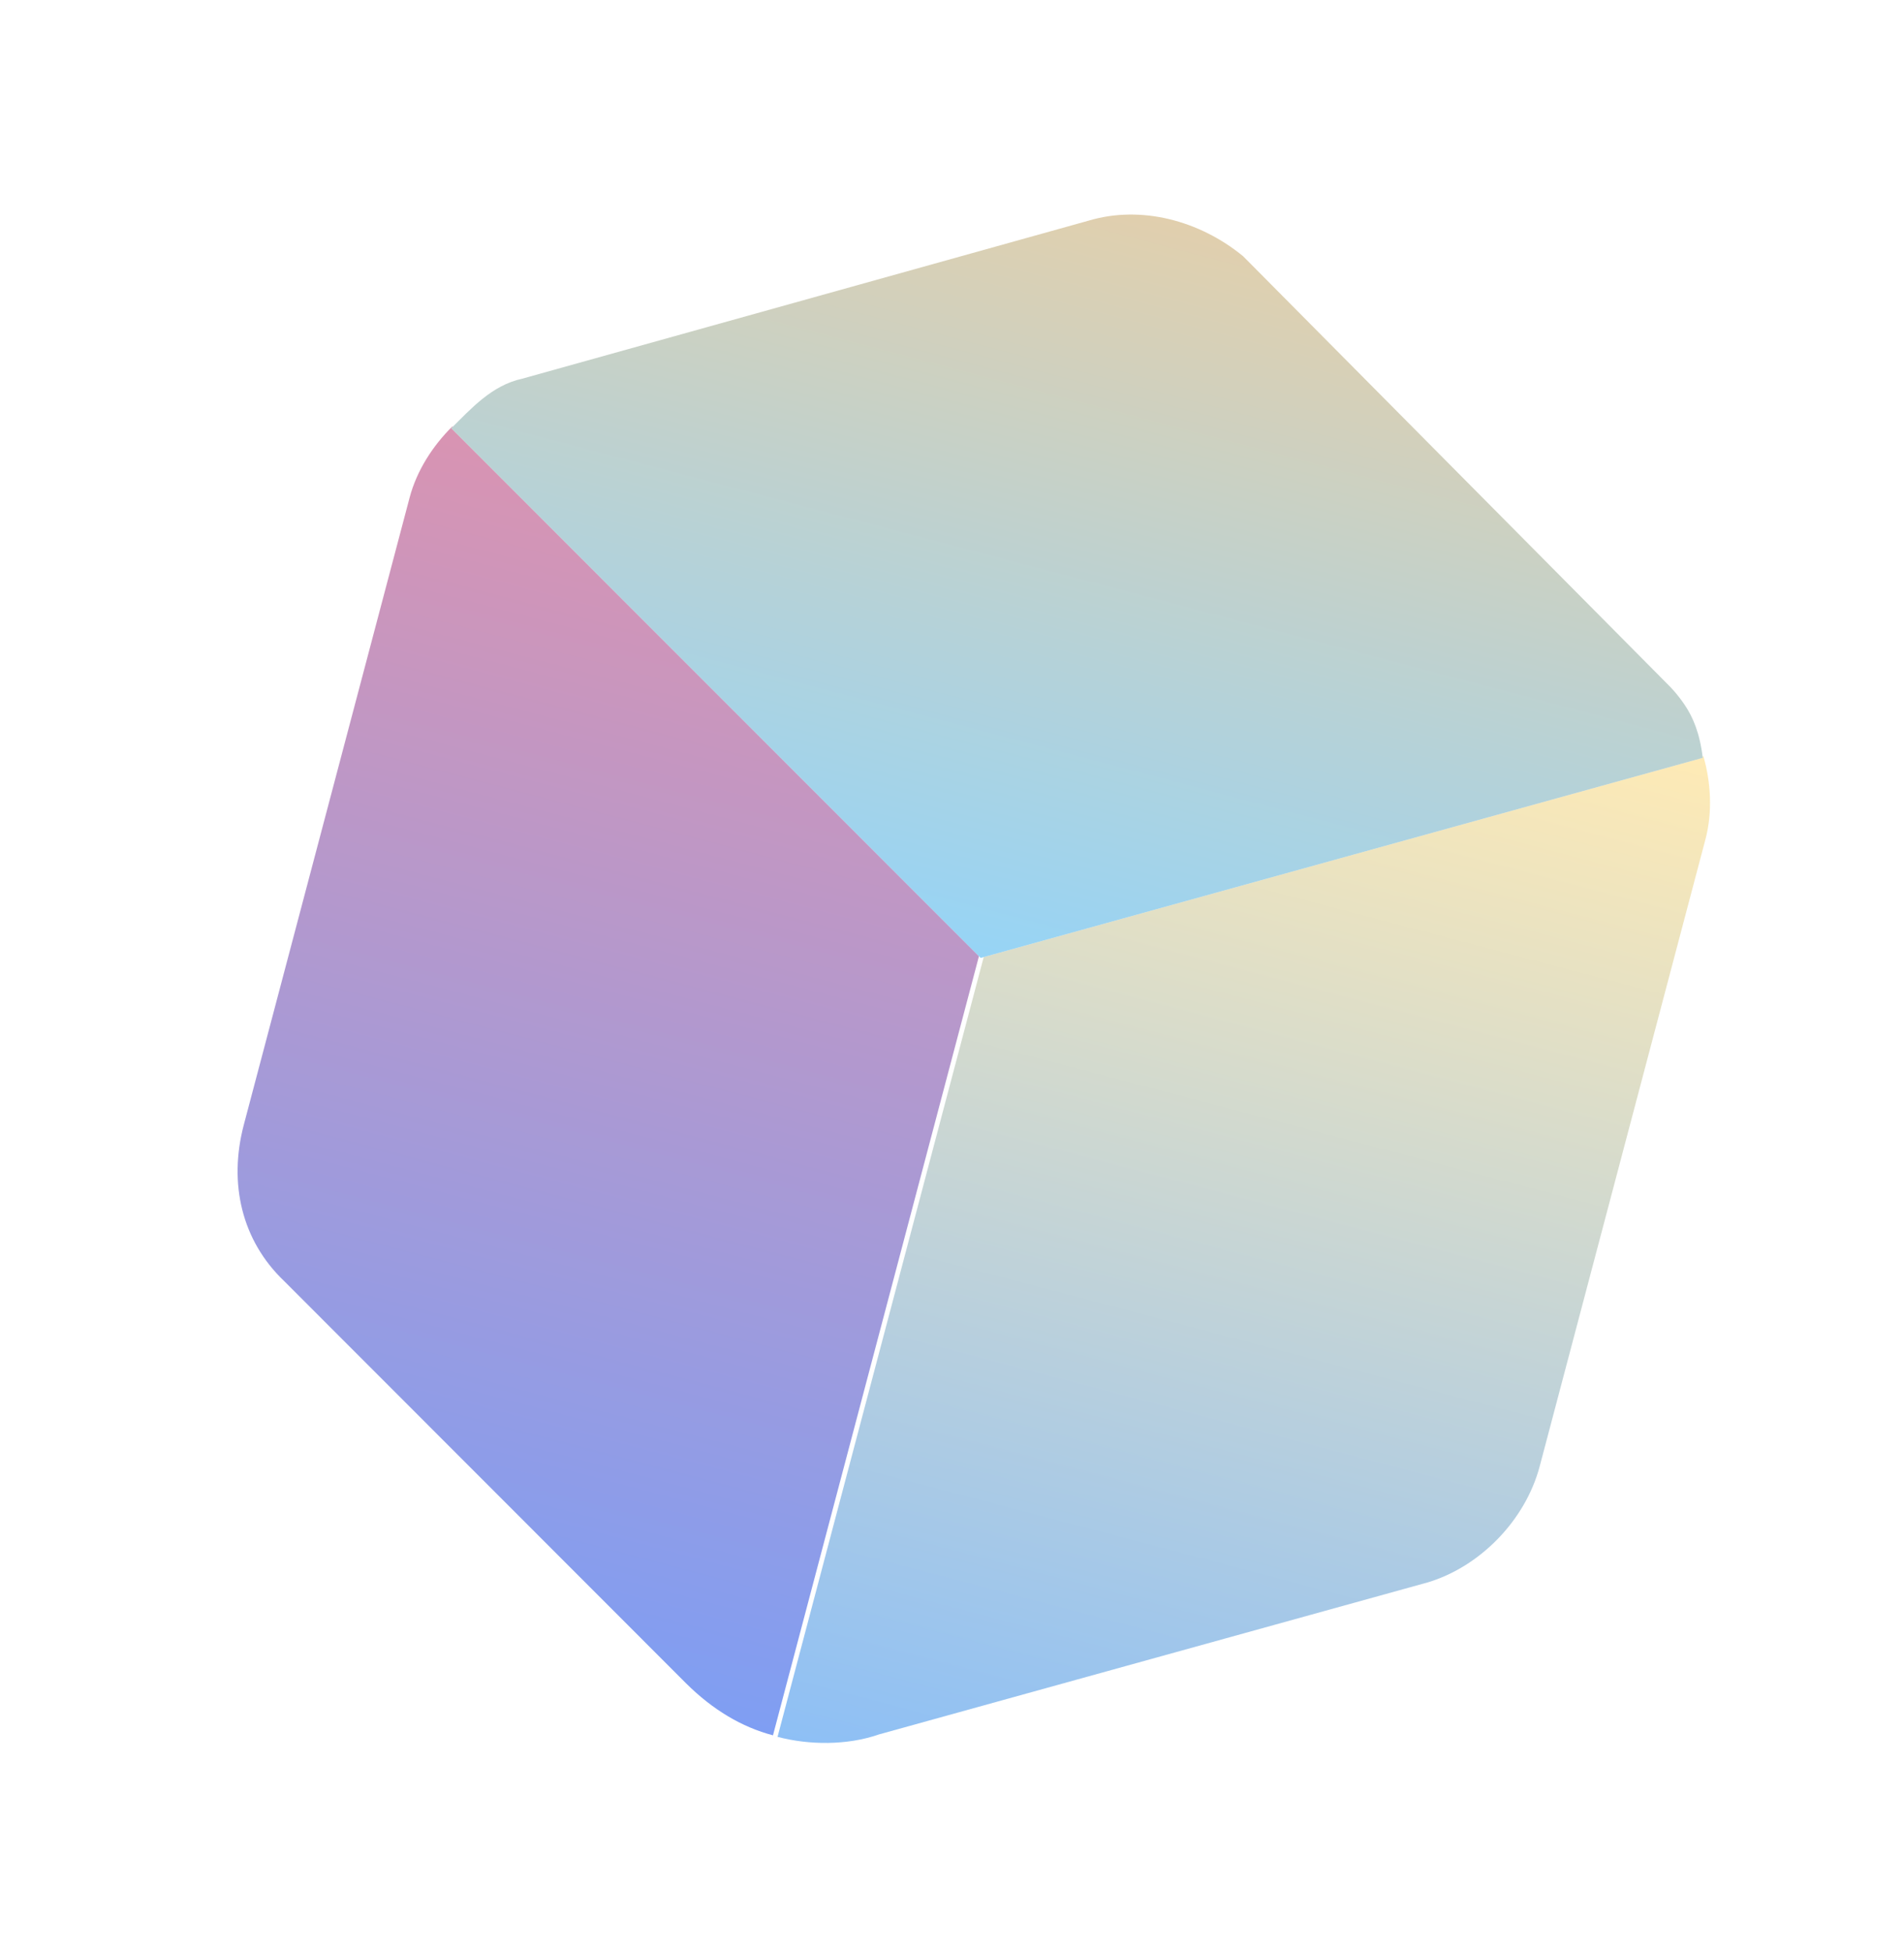 <svg width="40" height="41" viewBox="0 0 40 41" fill="none" xmlns="http://www.w3.org/2000/svg">
    <g filter="url(#filter0_f_325_20817)">
        <path d="M35.669 17.743L32.183 30.853C31.88 31.993 30.923 32.961 29.837 33.287L18.394 36.489C17.733 36.722 16.935 36.717 16.281 36.545C15.627 36.374 15.024 36.013 14.471 35.462L6.11 27.075C5.234 26.236 4.951 25.044 5.28 23.809L8.766 10.7C8.917 10.13 9.256 9.609 9.662 9.207C10.069 8.805 10.569 8.428 11.205 8.29L22.979 4.971C24.064 4.646 25.279 4.964 26.18 5.708C26.18 5.708 26.274 5.732 26.248 5.827L34.932 14.502C34.932 14.502 35.026 14.527 35.001 14.622C35.001 14.622 35.001 14.622 35.094 14.646C35.485 15.053 35.664 15.507 35.818 16.055C35.785 16.555 35.846 17.078 35.669 17.743Z" fill="white"/>
        <path d="M35.829 17.625L32.347 30.791C32.044 31.936 31.082 32.907 29.988 33.232L18.465 36.423C17.799 36.656 16.995 36.648 16.335 36.474L20.675 20.065L35.786 15.88C35.943 16.431 35.98 17.053 35.829 17.625Z" fill="white"/>
        <path d="M35.829 17.625L32.347 30.791C32.044 31.936 31.082 32.907 29.988 33.232L18.465 36.423C17.799 36.656 16.995 36.648 16.335 36.474L20.675 20.065L35.786 15.88C35.943 16.431 35.98 17.053 35.829 17.625Z" fill="url(#paint0_linear_325_20817)" fill-opacity="0.84"/>
        <path d="M20.579 20.032L16.239 36.442C15.58 36.268 14.971 35.904 14.412 35.349L5.967 26.9C5.082 26.055 4.795 24.857 5.123 23.617L8.605 10.451C8.756 9.879 9.096 9.356 9.505 8.953L20.579 20.032Z" fill="white"/>
        <path d="M20.579 20.032L16.239 36.442C15.58 36.268 14.971 35.904 14.412 35.349L5.967 26.9C5.082 26.055 4.795 24.857 5.123 23.617L8.605 10.451C8.756 9.879 9.096 9.356 9.505 8.953L20.579 20.032Z" fill="url(#paint1_linear_325_20817)"/>
        <path d="M35.772 15.915L20.602 20.116L9.481 8.993C9.891 8.589 10.33 8.09 10.973 7.952L22.876 4.632C23.974 4.306 25.203 4.63 26.117 5.382L35.061 14.396C35.061 14.396 35.228 14.557 35.395 14.806C35.562 15.055 35.709 15.386 35.772 15.915Z" fill="white"/>
        <path d="M35.772 15.915L20.602 20.116L9.481 8.993C9.891 8.589 10.33 8.09 10.973 7.952L22.876 4.632C23.974 4.306 25.203 4.63 26.117 5.382L35.061 14.396C35.061 14.396 35.228 14.557 35.395 14.806C35.562 15.055 35.709 15.386 35.772 15.915Z" fill="url(#paint2_linear_325_20817)" fill-opacity="0.74"/>
    </g>
    <defs>
        <filter id="filter0_f_325_20817" x="0.991" y="0.506" width="38.933" height="40.164" filterUnits="userSpaceOnUse" color-interpolation-filters="sRGB">
            <feFlood flood-opacity="0" result="BackgroundImageFix"/>
            <feBlend mode="normal" in="SourceGraphic" in2="BackgroundImageFix" result="shape"/>
            <feGaussianBlur stdDeviation="2" result="effect1_foregroundBlur_325_20817"/>
        </filter>
        <linearGradient id="paint0_linear_325_20817" x1="29.477" y1="14.219" x2="23.147" y2="38.264" gradientUnits="userSpaceOnUse">
            <stop stop-color="#FEE6A7"/>
            <stop offset="1" stop-color="#78B3F3"/>
        </linearGradient>
        <linearGradient id="paint1_linear_325_20817" x1="15.817" y1="10.615" x2="9.487" y2="34.661" gradientUnits="userSpaceOnUse">
            <stop stop-color="#D994B2"/>
            <stop offset="1" stop-color="#7F9EF3"/>
        </linearGradient>
        <linearGradient id="paint2_linear_325_20817" x1="24.651" y1="4.624" x2="20.575" y2="20.107" gradientUnits="userSpaceOnUse">
            <stop stop-color="#D7BF91"/>
            <stop offset="1" stop-color="#72C5F3"/>
        </linearGradient>
    </defs>
</svg>
